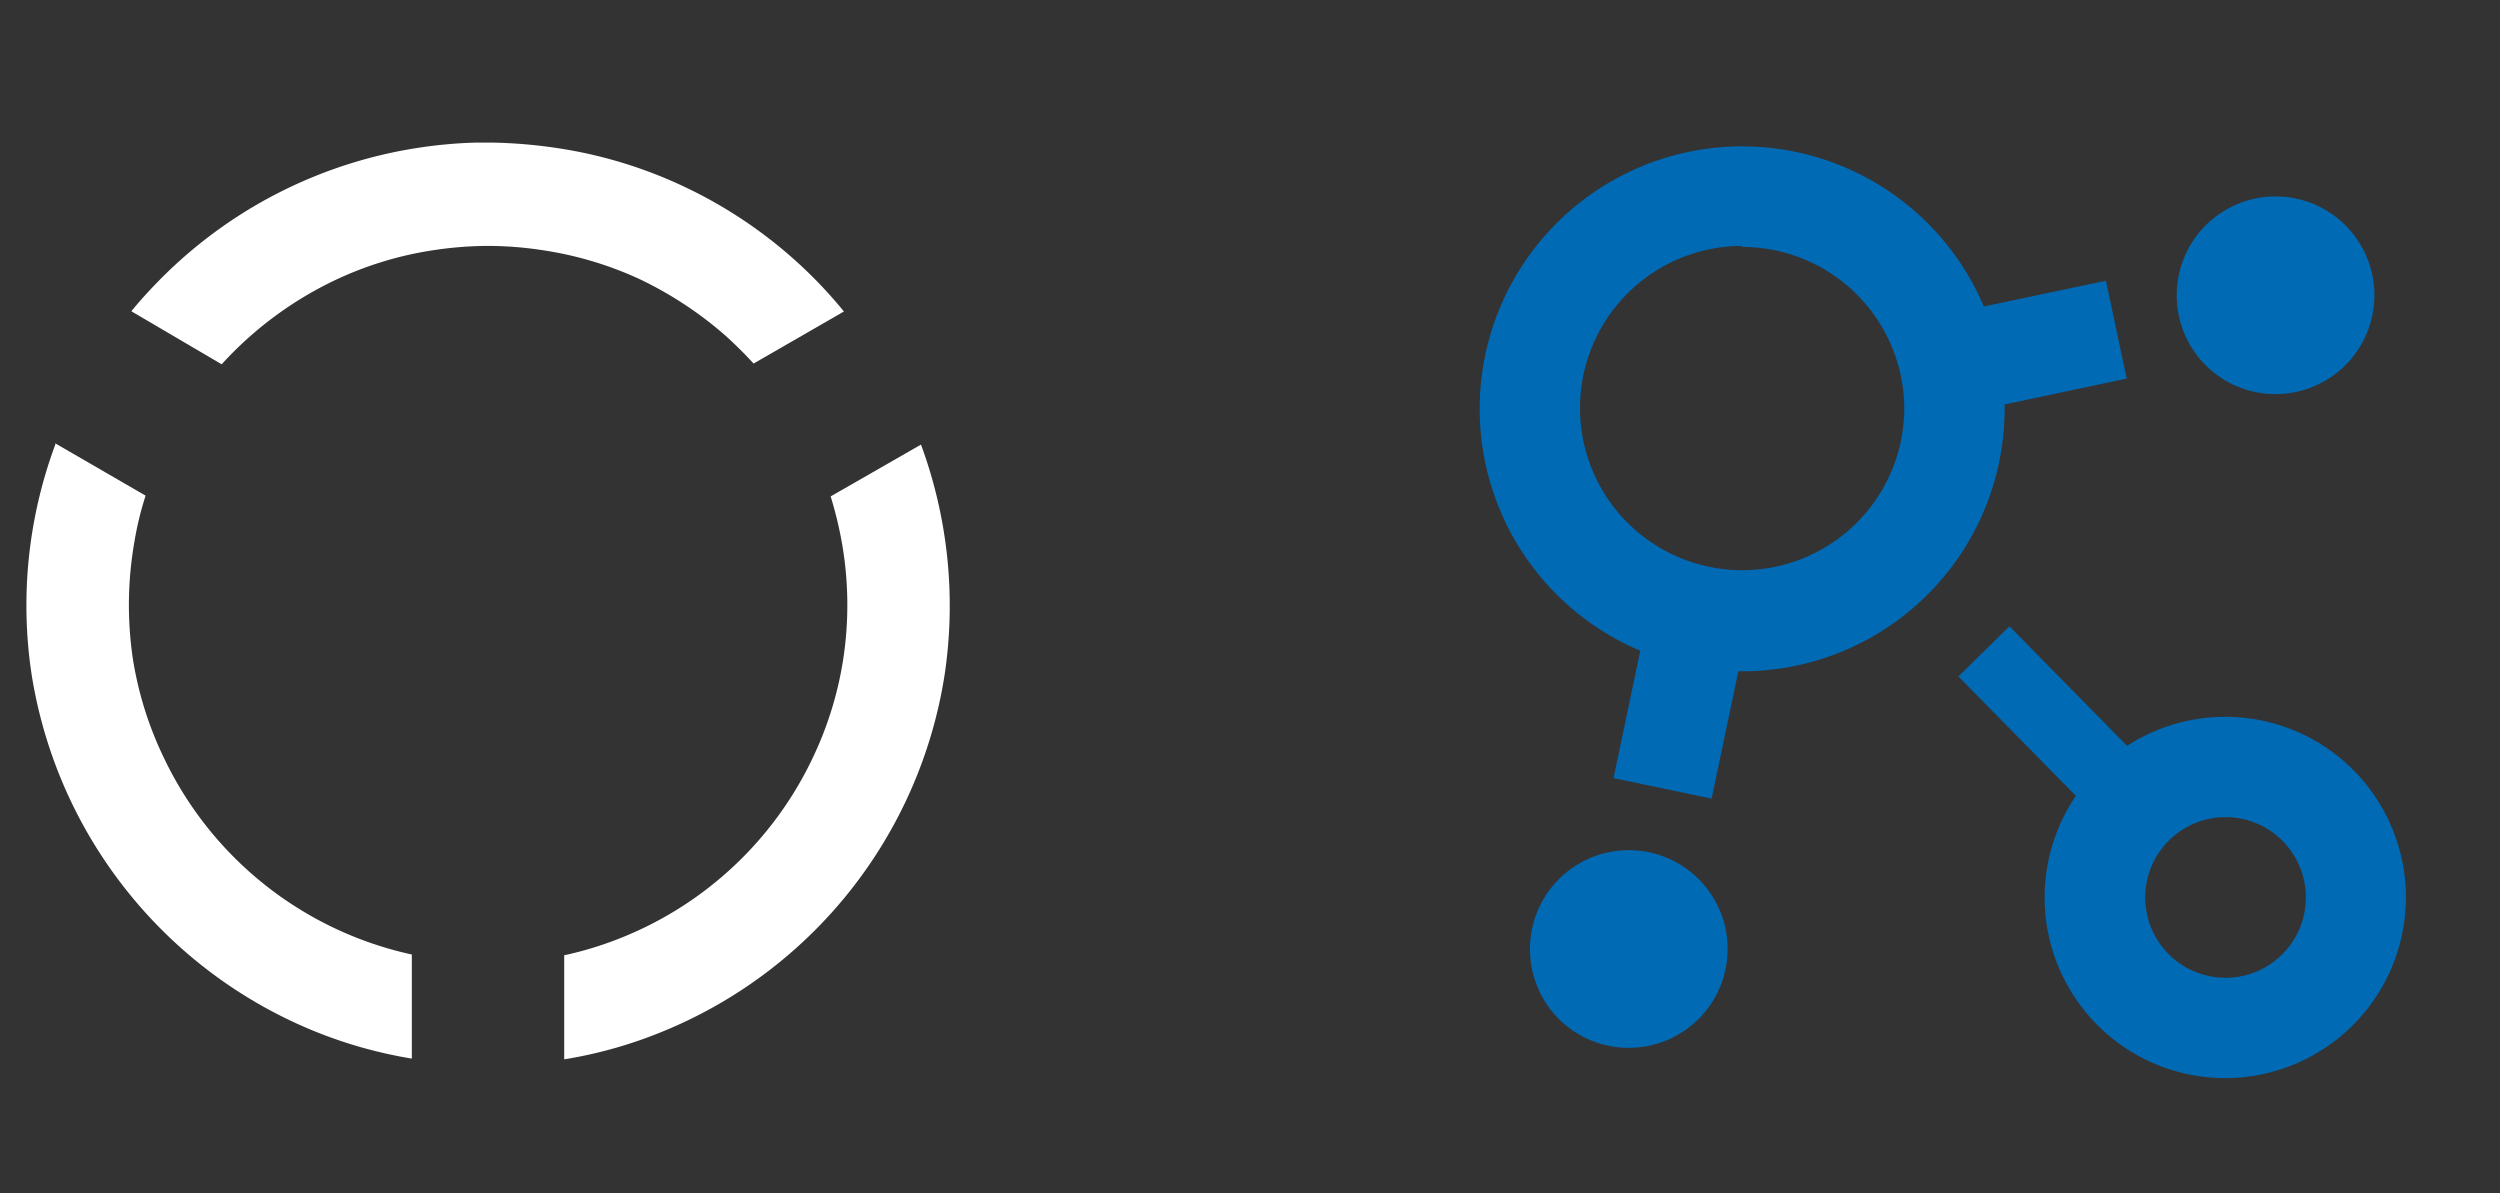 <svg id="Layer_1" data-name="Layer 1" xmlns="http://www.w3.org/2000/svg" viewBox="0 0 99.92 47.7"><rect x="0" y="0" width="99.92" height="47.7" fill="#333333" stroke="none"/><defs><style>.cls-1{fill:#fff;}.cls-2{fill:none;}.cls-3{fill:#006ab5;}</style></defs><path class="cls-1" d="M2.21,17.72l3.61,2.09a12.43,12.43,0,0,0-.44,1.8,14.66,14.66,0,0,0-.07,4.72,14.21,14.21,0,0,0,1.26,4,14.36,14.36,0,0,0,9.89,7.82v4.16a18.12,18.12,0,0,1-3.93-1.11,18.54,18.54,0,0,1-9.65-9.08A18.58,18.58,0,0,1,1.27,27a18.46,18.46,0,0,1,.94-9.23m34.6,0A18.63,18.63,0,0,1,37.75,27,18.47,18.47,0,0,1,26.48,41.23a17.81,17.81,0,0,1-3.93,1.11V38.18a14,14,0,0,0,2.38-.74,14.37,14.37,0,0,0,7.52-7.08,14.19,14.19,0,0,0,1.25-4,14.38,14.38,0,0,0-.06-4.72,15.75,15.75,0,0,0-.44-1.8ZM5.25,12.44c.33-.41.69-.8,1.06-1.18A18.42,18.42,0,0,1,16.7,5.91,18.34,18.34,0,0,1,19,5.7h.72a19.79,19.79,0,0,1,2.56.22,18.11,18.11,0,0,1,5,1.51,18.34,18.34,0,0,1,4.45,2.93,18.13,18.13,0,0,1,2,2.09l-3.61,2.08c-.36-.39-.73-.76-1.13-1.12a15,15,0,0,0-3.46-2.27A14.25,14.25,0,0,0,21.69,10a14.71,14.71,0,0,0-2-.17h-.37a15,15,0,0,0-2,.17,14.08,14.08,0,0,0-3.87,1.17,14.61,14.61,0,0,0-4.59,3.39Z"/><rect class="cls-2" width="99.92" height="47.7"/><path class="cls-3" d="M65.1,41.88a3.95,3.95,0,1,0-3.95-3.94,3.94,3.94,0,0,0,3.95,3.94"/><rect class="cls-3" x="80.92" y="24.78" width="2.86" height="8.74" transform="translate(3.21 66.12) rotate(-44.53)"/><path class="cls-3" d="M68.41,31.92l-3.92-.82,1.44-6.86,3.92.82Zm9.47-15.28-.83-3.92,7.12-1.5L85,15.13Z"/><path class="cls-3" d="M91,15.75a3.95,3.95,0,1,0-4-3.94,3.94,3.94,0,0,0,4,3.94"/><path class="cls-3" d="M88.94,43.09a7.22,7.22,0,1,1,7.22-7.22A7.23,7.23,0,0,1,88.94,43.09Zm0-10.43a3.21,3.21,0,1,0,3.22,3.21A3.21,3.21,0,0,0,88.94,32.66ZM69.63,26.83A10.49,10.49,0,1,1,80.12,16.35,10.49,10.49,0,0,1,69.63,26.83Zm0-17a6.48,6.48,0,1,0,6.48,6.48A6.48,6.48,0,0,0,69.63,9.87Z"/></svg>